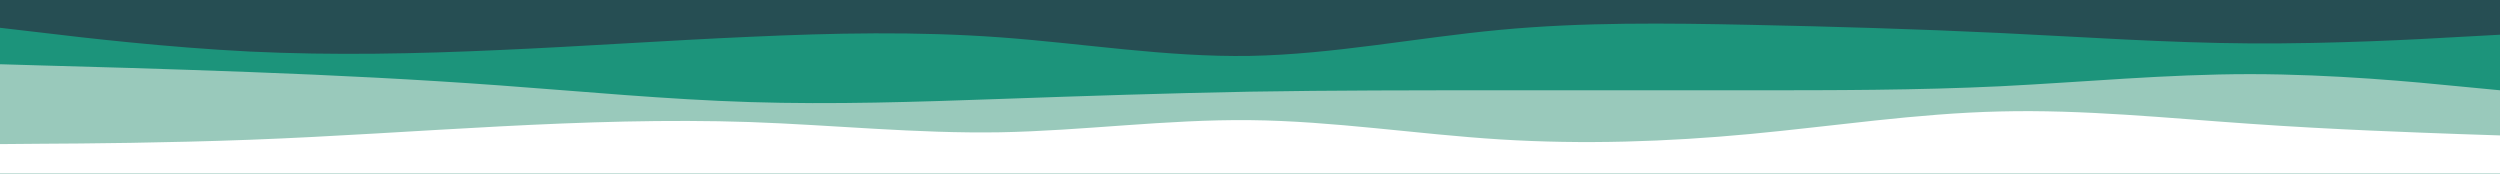 <svg id="visual" viewBox="0 0 1440 100" width="1440" height="100" xmlns="http://www.w3.org/2000/svg" xmlns:xlink="http://www.w3.org/1999/xlink" version="1.1"><rect x="0" y="0" width="1440" height="100" fill="#264E53"></rect><path d="M0 16L24 18.8C48 21.7 96 27.3 144 29.7C192 32 240 31 288 28.8C336 26.7 384 23.3 432 21.2C480 19 528 18 576 21.5C624 25 672 33 720 32.2C768 31.3 816 21.7 864 17.2C912 12.7 960 13.3 1008 14.3C1056 15.3 1104 16.7 1152 19C1200 21.3 1248 24.7 1296 25C1344 25.3 1392 22.7 1416 21.3L1440 20L1440 101L1416 101C1392 101 1344 101 1296 101C1248 101 1200 101 1152 101C1104 101 1056 101 1008 101C960 101 912 101 864 101C816 101 768 101 720 101C672 101 624 101 576 101C528 101 480 101 432 101C384 101 336 101 288 101C240 101 192 101 144 101C96 101 48 101 24 101L0 101Z" fill="#1c947b"></path><path d="M0 37L24 37.7C48 38.3 96 39.7 144 41.5C192 43.3 240 45.7 288 49.2C336 52.7 384 57.3 432 58.8C480 60.3 528 58.7 576 57C624 55.3 672 53.7 720 52.8C768 52 816 52 864 52C912 52 960 52 1008 52C1056 52 1104 52 1152 49.7C1200 47.3 1248 42.7 1296 42.7C1344 42.7 1392 47.3 1416 49.7L1440 52L1440 101L1416 101C1392 101 1344 101 1296 101C1248 101 1200 101 1152 101C1104 101 1056 101 1008 101C960 101 912 101 864 101C816 101 768 101 720 101C672 101 624 101 576 101C528 101 480 101 432 101C384 101 336 101 288 101C240 101 192 101 144 101C96 101 48 101 24 101L0 101Z" fill="#99c9bb"></path><path d="M0 83L24 82.8C48 82.7 96 82.3 144 80.5C192 78.7 240 75.3 288 72.8C336 70.3 384 68.7 432 70.3C480 72 528 77 576 76.2C624 75.3 672 68.7 720 69.2C768 69.7 816 77.3 864 80.3C912 83.3 960 81.7 1008 77.2C1056 72.7 1104 65.3 1152 64.2C1200 63 1248 68 1296 71.3C1344 74.7 1392 76.3 1416 77.2L1440 78L1440 101L1416 101C1392 101 1344 101 1296 101C1248 101 1200 101 1152 101C1104 101 1056 101 1008 101C960 101 912 101 864 101C816 101 768 101 720 101C672 101 624 101 576 101C528 101 480 101 432 101C384 101 336 101 288 101C240 101 192 101 144 101C96 101 48 101 24 101L0 101Z" fill="#ffffff"></path></svg>